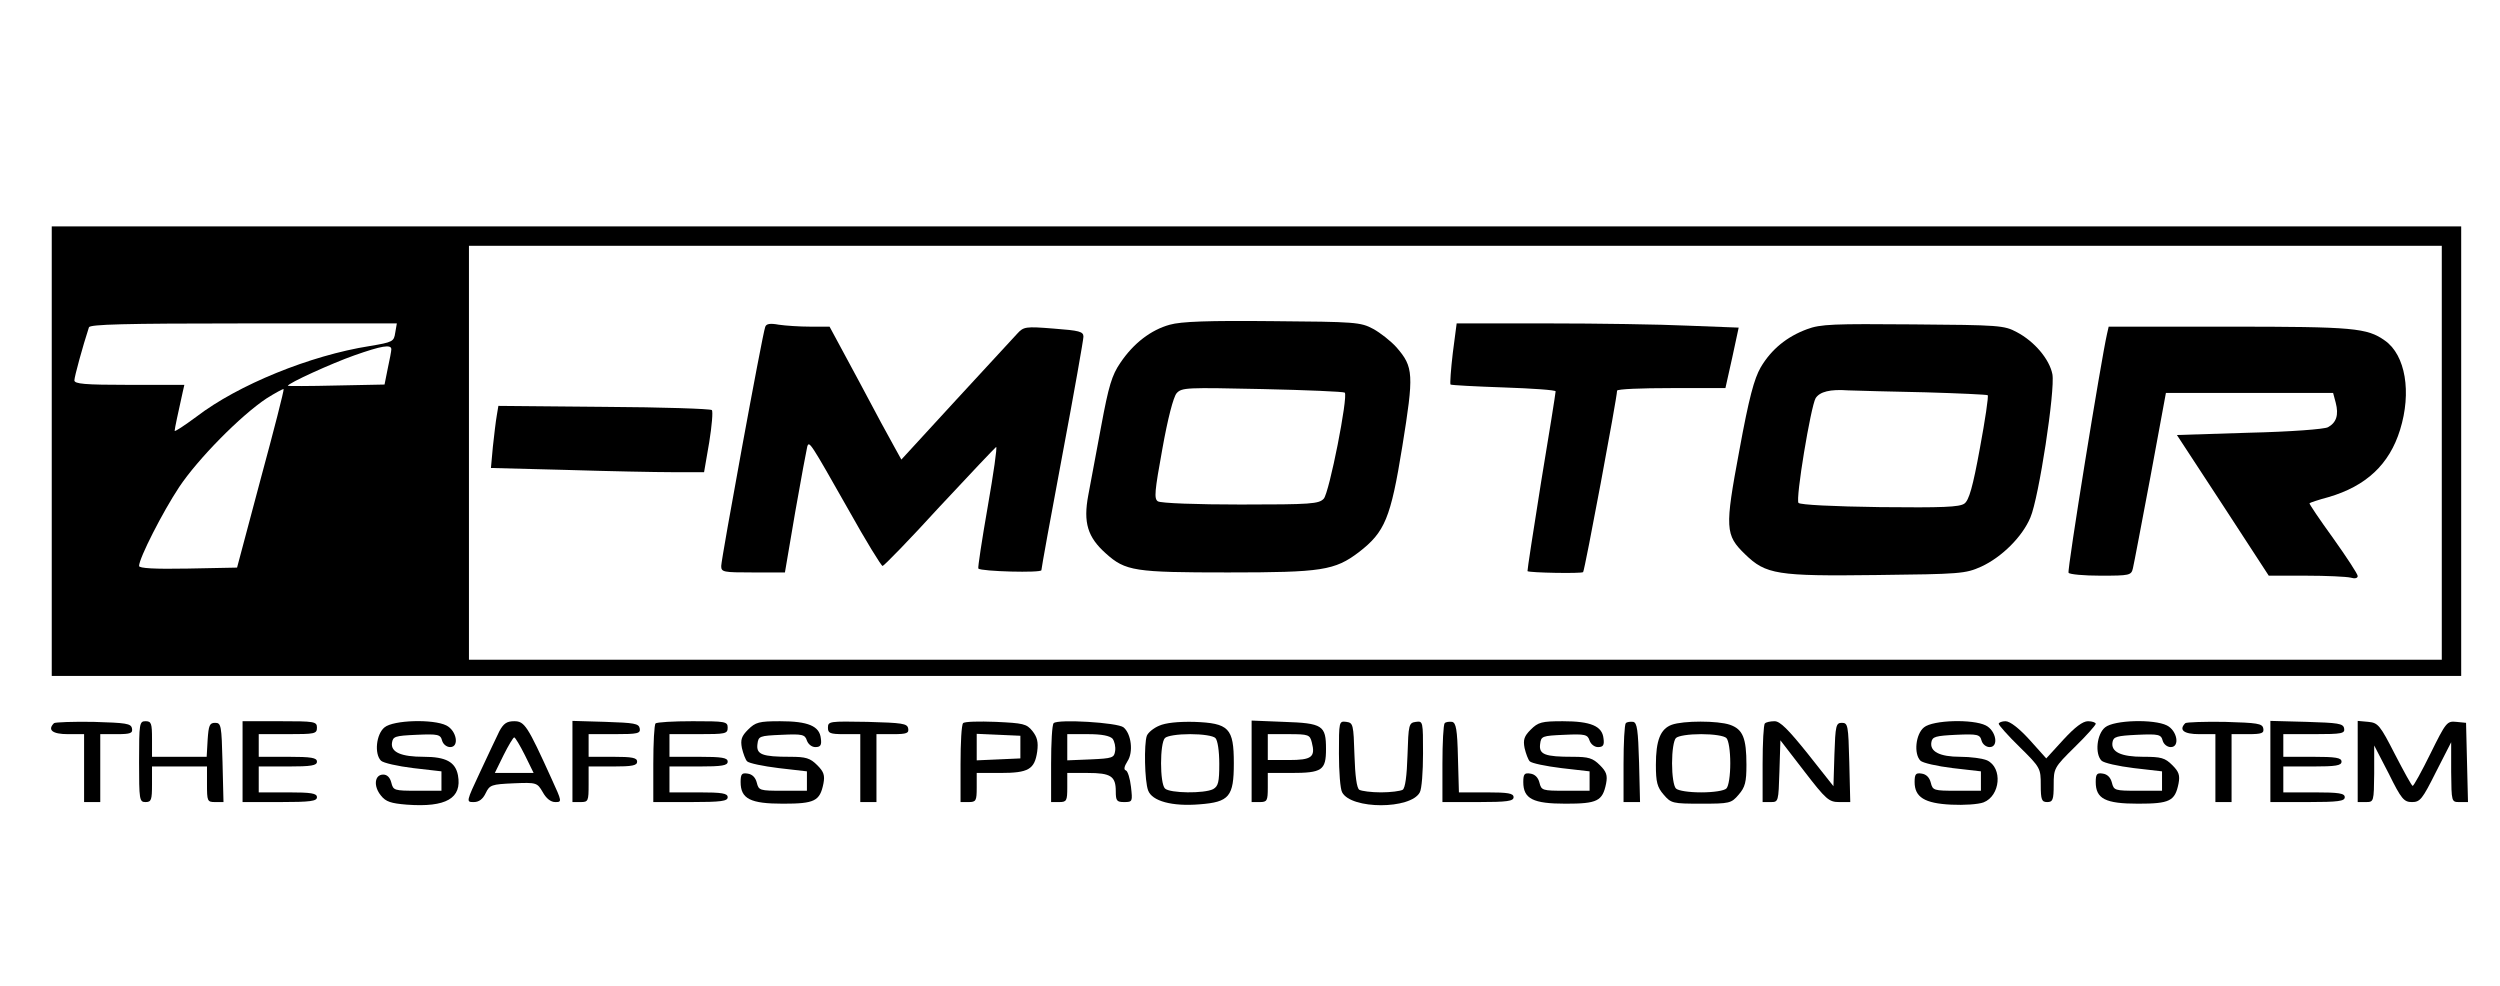 <?xml version="1.0" standalone="no"?>
<!DOCTYPE svg PUBLIC "-//W3C//DTD SVG 20010904//EN"
 "http://www.w3.org/TR/2001/REC-SVG-20010904/DTD/svg10.dtd">
<svg version="1.0" xmlns="http://www.w3.org/2000/svg"
 width="773pt" height="305pt" viewBox="0 0 773 305"
 preserveAspectRatio="xMidYMid meet">

<g transform="translate(0,305) scale(0.1,-0.1)"
fill="#000000" stroke="none">
<path d="M160 1655 l0 -695 3725 0 3725 0 0 695 0 695 -3725 0 -3725 0 0 -695z
m7390 -5 l0 -640 -3050 0 -3050 0 0 640 0 640 3050 0 3050 0 0 -640z m-6328
371 c-4 -27 -7 -29 -79 -41 -184 -29 -407 -120 -535 -218 -38 -28 -68 -48 -68
-44 0 6 11 57 25 120 l5 22 -170 0 c-139 0 -170 3 -170 14 0 11 26 106 45 164
3 9 108 12 478 12 l474 0 -5 -29z m-12 -51 c0 -5 -5 -32 -11 -59 l-10 -50
-150 -3 c-82 -2 -149 -2 -149 -1 0 8 137 70 205 94 85 30 115 35 115 19z
m-404 -401 l-73 -274 -152 -3 c-104 -2 -151 1 -151 8 0 24 73 167 124 244 58
87 190 221 270 274 27 17 51 30 53 29 2 -2 -30 -127 -71 -278z"/>
<path d="M3617 2046 c-58 -16 -112 -57 -153 -118 -26 -38 -36 -71 -59 -195
-15 -81 -33 -178 -40 -214 -16 -85 -2 -130 54 -180 61 -55 89 -59 378 -59 290
0 330 6 405 63 80 62 98 104 134 327 36 223 35 245 -18 306 -17 19 -50 45 -72
57 -39 21 -55 22 -311 24 -199 2 -283 -1 -318 -11z m541 -210 c11 -11 -48
-310 -65 -328 -15 -16 -38 -18 -257 -18 -133 0 -248 4 -256 10 -12 8 -10 30
14 162 17 95 34 160 44 172 16 18 31 18 266 13 136 -3 251 -8 254 -11z"/>
<path d="M2366 2039 c-9 -24 -136 -718 -136 -739 0 -19 6 -20 98 -20 l99 0 32
188 c18 103 35 193 37 201 6 19 9 14 128 -196 53 -95 101 -173 105 -173 4 0
84 82 176 183 93 100 172 183 175 185 4 1 -8 -82 -26 -185 -18 -103 -31 -189
-29 -191 9 -9 195 -14 195 -5 0 5 29 166 65 357 36 191 65 356 65 365 0 16
-13 19 -92 25 -87 7 -93 6 -113 -16 -12 -13 -97 -105 -190 -206 l-168 -183
-21 38 c-12 21 -62 113 -111 206 l-90 167 -60 0 c-33 0 -77 3 -97 6 -27 5 -39
3 -42 -7z"/>
<path d="M4492 1958 c-6 -51 -9 -94 -7 -97 3 -2 77 -6 165 -9 88 -3 160 -8
160 -12 0 -5 -20 -131 -45 -281 -24 -150 -43 -274 -42 -275 5 -5 167 -8 172
-3 5 5 105 540 105 561 0 5 75 8 168 8 l167 0 21 94 20 93 -156 6 c-85 4 -281
7 -435 7 l-281 0 -12 -92z"/>
<path d="M5587 2032 c-62 -23 -110 -62 -143 -118 -20 -35 -36 -93 -66 -257
-45 -241 -44 -261 18 -321 64 -62 98 -68 406 -64 260 3 275 4 324 26 63 29
127 92 152 152 26 60 77 394 68 443 -9 46 -55 101 -110 130 -39 21 -54 22
-321 24 -245 2 -286 1 -328 -15z m366 -195 c103 -3 190 -7 193 -9 3 -3 -8 -77
-24 -163 -22 -121 -34 -162 -48 -172 -15 -11 -67 -13 -261 -11 -144 2 -246 7
-252 13 -10 10 38 299 53 324 13 20 45 28 100 24 28 -1 136 -4 239 -6z"/>
<path d="M6515 2018 c-18 -78 -124 -732 -119 -739 3 -5 48 -9 99 -9 90 0 95 1
100 23 3 12 27 139 54 282 l48 260 258 0 259 0 8 -30 c10 -38 2 -62 -24 -76
-11 -6 -115 -14 -244 -17 l-223 -7 142 -217 142 -218 115 0 c63 0 125 -3 138
-6 13 -4 22 -2 22 5 0 6 -34 58 -76 117 -42 58 -75 107 -73 108 2 2 29 11 59
19 116 34 188 101 221 208 36 116 17 231 -47 276 -55 39 -96 43 -481 43 l-373
0 -5 -22z"/>
<path d="M1536 1765 c-3 -16 -8 -60 -12 -96 l-6 -66 233 -6 c129 -4 277 -7
330 -7 l96 0 16 93 c8 50 12 95 8 99 -3 4 -153 9 -333 10 l-327 3 -5 -30z"/>
<path d="M167 814 c-21 -21 -5 -34 43 -34 l50 0 0 -105 0 -105 25 0 25 0 0
105 0 105 51 0 c43 0 50 3 47 18 -3 15 -18 17 -119 20 -63 1 -118 -1 -122 -4z"/>
<path d="M430 695 c0 -118 1 -125 20 -125 18 0 20 7 20 55 l0 55 85 0 85 0 0
-55 c0 -52 1 -55 25 -55 l26 0 -3 123 c-3 114 -4 122 -23 122 -17 0 -20 -8
-23 -52 l-3 -53 -85 0 -84 0 0 55 c0 48 -2 55 -20 55 -19 0 -20 -7 -20 -125z"/>
<path d="M750 695 l0 -125 115 0 c96 0 115 3 115 15 0 12 -17 15 -90 15 l-90
0 0 40 0 40 90 0 c73 0 90 3 90 15 0 12 -17 15 -90 15 l-90 0 0 35 0 35 90 0
c83 0 90 1 90 20 0 19 -7 20 -115 20 l-115 0 0 -125z"/>
<path d="M1189 801 c-26 -21 -32 -82 -11 -103 7 -7 51 -17 100 -23 l87 -10 0
-30 0 -30 -75 0 c-71 0 -74 1 -80 25 -4 16 -13 25 -25 25 -27 0 -31 -36 -7
-65 15 -19 31 -24 80 -28 122 -9 171 20 158 91 -8 41 -37 57 -106 57 -69 0
-102 14 -98 43 3 20 9 22 76 25 67 3 74 1 79 -18 3 -11 14 -20 25 -20 29 0 20
51 -12 67 -40 20 -163 17 -191 -6z"/>
<path d="M1544 789 c-9 -18 -35 -74 -59 -125 -44 -94 -44 -94 -20 -94 16 0 28
9 37 28 12 25 18 27 86 30 71 3 73 2 90 -27 11 -20 25 -31 39 -31 21 0 21 1
-12 73 -74 163 -83 177 -115 177 -23 0 -33 -7 -46 -31z m79 -74 l27 -55 -60 0
-60 0 27 55 c15 30 30 55 33 55 3 0 18 -25 33 -55z"/>
<path d="M1770 695 l0 -125 25 0 c24 0 25 3 25 55 l0 55 75 0 c60 0 75 3 75
15 0 12 -15 15 -75 15 l-75 0 0 35 0 35 81 0 c71 0 80 2 77 18 -3 15 -17 17
-106 20 l-102 3 0 -126z"/>
<path d="M2027 813 c-4 -3 -7 -60 -7 -125 l0 -118 115 0 c96 0 115 3 115 15 0
12 -17 15 -90 15 l-90 0 0 40 0 40 90 0 c73 0 90 3 90 15 0 12 -17 15 -90 15
l-90 0 0 35 0 35 90 0 c83 0 90 1 90 20 0 19 -7 20 -108 20 -60 0 -112 -3
-115 -7z"/>
<path d="M2313 794 c-20 -20 -24 -31 -19 -57 4 -17 11 -36 16 -41 6 -6 49 -15
98 -21 l87 -10 0 -30 0 -30 -75 0 c-71 0 -74 1 -80 25 -4 16 -14 26 -28 28
-18 3 -22 -1 -22 -26 0 -52 30 -67 131 -67 98 0 114 8 125 62 5 26 1 37 -19
57 -22 22 -35 26 -84 26 -86 0 -105 7 -101 39 3 25 6 26 75 29 64 3 72 1 78
-18 4 -11 15 -20 26 -20 16 0 20 6 17 27 -4 38 -39 53 -126 53 -65 0 -76 -3
-99 -26z"/>
<path d="M2560 800 c0 -17 6 -20 50 -20 l50 0 0 -105 0 -105 25 0 25 0 0 105
0 105 51 0 c43 0 50 3 47 18 -3 15 -18 17 -126 20 -117 2 -122 2 -122 -18z"/>
<path d="M2978 814 c-5 -4 -8 -61 -8 -126 l0 -118 25 0 c23 0 25 4 25 45 l0
45 73 0 c87 0 106 11 114 66 4 30 0 45 -15 64 -18 22 -28 24 -113 28 -52 2
-97 1 -101 -4z m177 -74 l0 -35 -67 -3 -68 -3 0 41 0 41 68 -3 67 -3 0 -35z"/>
<path d="M3258 814 c-5 -4 -8 -61 -8 -126 l0 -118 25 0 c23 0 25 4 25 45 l0
45 63 0 c72 0 87 -10 87 -57 0 -29 3 -33 26 -33 26 0 26 2 21 47 -3 26 -10 49
-16 51 -7 2 -5 12 5 28 19 28 12 85 -12 105 -18 15 -204 26 -216 13z m182 -48
c6 -8 10 -25 8 -38 -3 -21 -8 -23 -75 -26 l-73 -3 0 41 0 40 64 0 c43 0 67 -5
76 -14z"/>
<path d="M3584 806 c-17 -7 -34 -21 -38 -31 -9 -25 -7 -140 4 -169 12 -33 74
-50 159 -43 92 7 106 24 106 127 0 109 -15 124 -123 128 -50 1 -88 -3 -108
-12z m174 -38 c7 -7 12 -40 12 -80 0 -56 -3 -69 -19 -78 -27 -14 -134 -13
-149 2 -16 16 -16 140 0 156 7 7 40 12 78 12 38 0 71 -5 78 -12z"/>
<path d="M3870 696 l0 -126 25 0 c23 0 25 4 25 45 l0 45 71 0 c97 0 109 8 109
74 0 73 -10 80 -131 84 l-99 4 0 -126z m186 59 c12 -46 0 -55 -71 -55 l-65 0
0 40 0 40 65 0 c61 0 65 -2 71 -25z"/>
<path d="M4140 720 c0 -56 4 -110 10 -120 28 -53 212 -53 240 0 6 10 10 64 10
120 0 99 0 101 -22 98 -22 -3 -23 -8 -26 -103 -2 -64 -7 -102 -15 -107 -7 -4
-37 -8 -67 -8 -30 0 -60 4 -67 8 -8 5 -13 43 -15 107 -3 95 -4 100 -25 103
-23 3 -23 1 -23 -98z"/>
<path d="M4467 814 c-4 -4 -7 -61 -7 -126 l0 -118 110 0 c91 0 110 3 110 15 0
12 -16 15 -85 15 l-84 0 -3 107 c-2 88 -6 108 -18 111 -9 1 -19 0 -23 -4z"/>
<path d="M4733 794 c-20 -20 -24 -31 -19 -57 4 -17 11 -36 16 -41 6 -6 49 -15
98 -21 l87 -10 0 -30 0 -30 -75 0 c-71 0 -74 1 -80 25 -4 16 -14 26 -28 28
-18 3 -22 -1 -22 -26 0 -52 30 -67 131 -67 98 0 114 8 125 62 5 26 1 37 -19
57 -22 22 -35 26 -84 26 -86 0 -105 7 -101 39 3 25 6 26 75 29 64 3 72 1 78
-18 4 -11 15 -20 26 -20 16 0 20 6 17 27 -4 38 -39 53 -126 53 -65 0 -76 -3
-99 -26z"/>
<path d="M5027 814 c-4 -4 -7 -61 -7 -126 l0 -118 25 0 26 0 -3 122 c-3 101
-6 123 -18 126 -9 1 -19 0 -23 -4z"/>
<path d="M5169 809 c-35 -13 -49 -48 -49 -124 0 -53 4 -69 24 -92 23 -27 28
-28 116 -28 88 0 93 1 116 28 20 23 24 39 24 92 0 83 -11 110 -51 124 -38 13
-144 13 -180 0z m169 -41 c7 -7 12 -40 12 -78 0 -38 -5 -71 -12 -78 -7 -7 -40
-12 -78 -12 -38 0 -71 5 -78 12 -7 7 -12 40 -12 78 0 38 5 71 12 78 7 7 40 12
78 12 38 0 71 -5 78 -12z"/>
<path d="M5457 813 c-4 -3 -7 -60 -7 -125 l0 -118 25 0 c24 0 24 1 27 95 l3
96 74 -96 c67 -87 76 -95 108 -95 l34 0 -3 123 c-3 114 -4 122 -23 122 -18 0
-20 -8 -23 -98 l-3 -98 -79 100 c-61 76 -86 101 -103 101 -13 0 -27 -3 -30 -7z"/>
<path d="M5949 801 c-26 -21 -32 -82 -11 -103 7 -7 51 -17 100 -23 l87 -10 0
-30 0 -30 -75 0 c-71 0 -74 1 -80 25 -4 16 -14 26 -28 28 -18 3 -22 -1 -22
-26 0 -47 31 -66 113 -70 40 -2 84 1 100 7 52 20 60 107 11 130 -14 6 -51 11
-83 11 -63 0 -95 16 -89 46 3 16 13 19 76 22 67 3 74 1 79 -18 3 -11 14 -20
25 -20 29 0 20 51 -12 67 -40 20 -163 17 -191 -6z"/>
<path d="M6180 812 c0 -4 29 -37 65 -72 64 -63 65 -66 65 -117 0 -46 3 -53 20
-53 17 0 20 7 20 53 0 51 1 54 65 117 36 35 65 68 65 72 0 4 -11 8 -24 8 -16
0 -40 -18 -76 -57 l-53 -58 -52 58 c-32 35 -60 57 -74 57 -11 0 -21 -4 -21 -8z"/>
<path d="M6509 801 c-26 -21 -32 -82 -11 -103 7 -7 51 -17 100 -23 l87 -10 0
-30 0 -30 -75 0 c-71 0 -74 1 -80 25 -4 16 -14 26 -28 28 -18 3 -22 -1 -22
-26 0 -52 30 -67 131 -67 98 0 114 8 125 62 5 26 1 37 -19 57 -23 23 -35 26
-90 26 -69 0 -101 15 -95 46 3 16 13 19 76 22 67 3 74 1 79 -18 3 -11 14 -20
25 -20 29 0 20 51 -12 67 -40 20 -163 17 -191 -6z"/>
<path d="M6757 814 c-21 -21 -5 -34 43 -34 l50 0 0 -105 0 -105 25 0 25 0 0
105 0 105 51 0 c43 0 50 3 47 18 -3 15 -18 17 -119 20 -63 1 -118 -1 -122 -4z"/>
<path d="M7020 695 l0 -125 115 0 c96 0 115 3 115 15 0 12 -17 15 -95 15 l-95
0 0 40 0 40 90 0 c73 0 90 3 90 15 0 12 -17 15 -90 15 l-90 0 0 35 0 35 96 0
c86 0 95 2 92 18 -3 15 -18 17 -116 20 l-112 3 0 -126z"/>
<path d="M7290 696 l0 -126 25 0 c25 0 25 1 26 88 l0 87 45 -87 c39 -79 47
-88 72 -88 25 0 32 9 74 93 l47 92 0 -92 c1 -93 1 -93 26 -93 l26 0 -3 123 -3
122 -30 3 c-29 3 -32 -1 -80 -98 -27 -55 -52 -100 -55 -100 -3 0 -27 44 -55
98 -46 90 -52 97 -82 100 l-33 3 0 -125z"/>
</g>
</svg>
